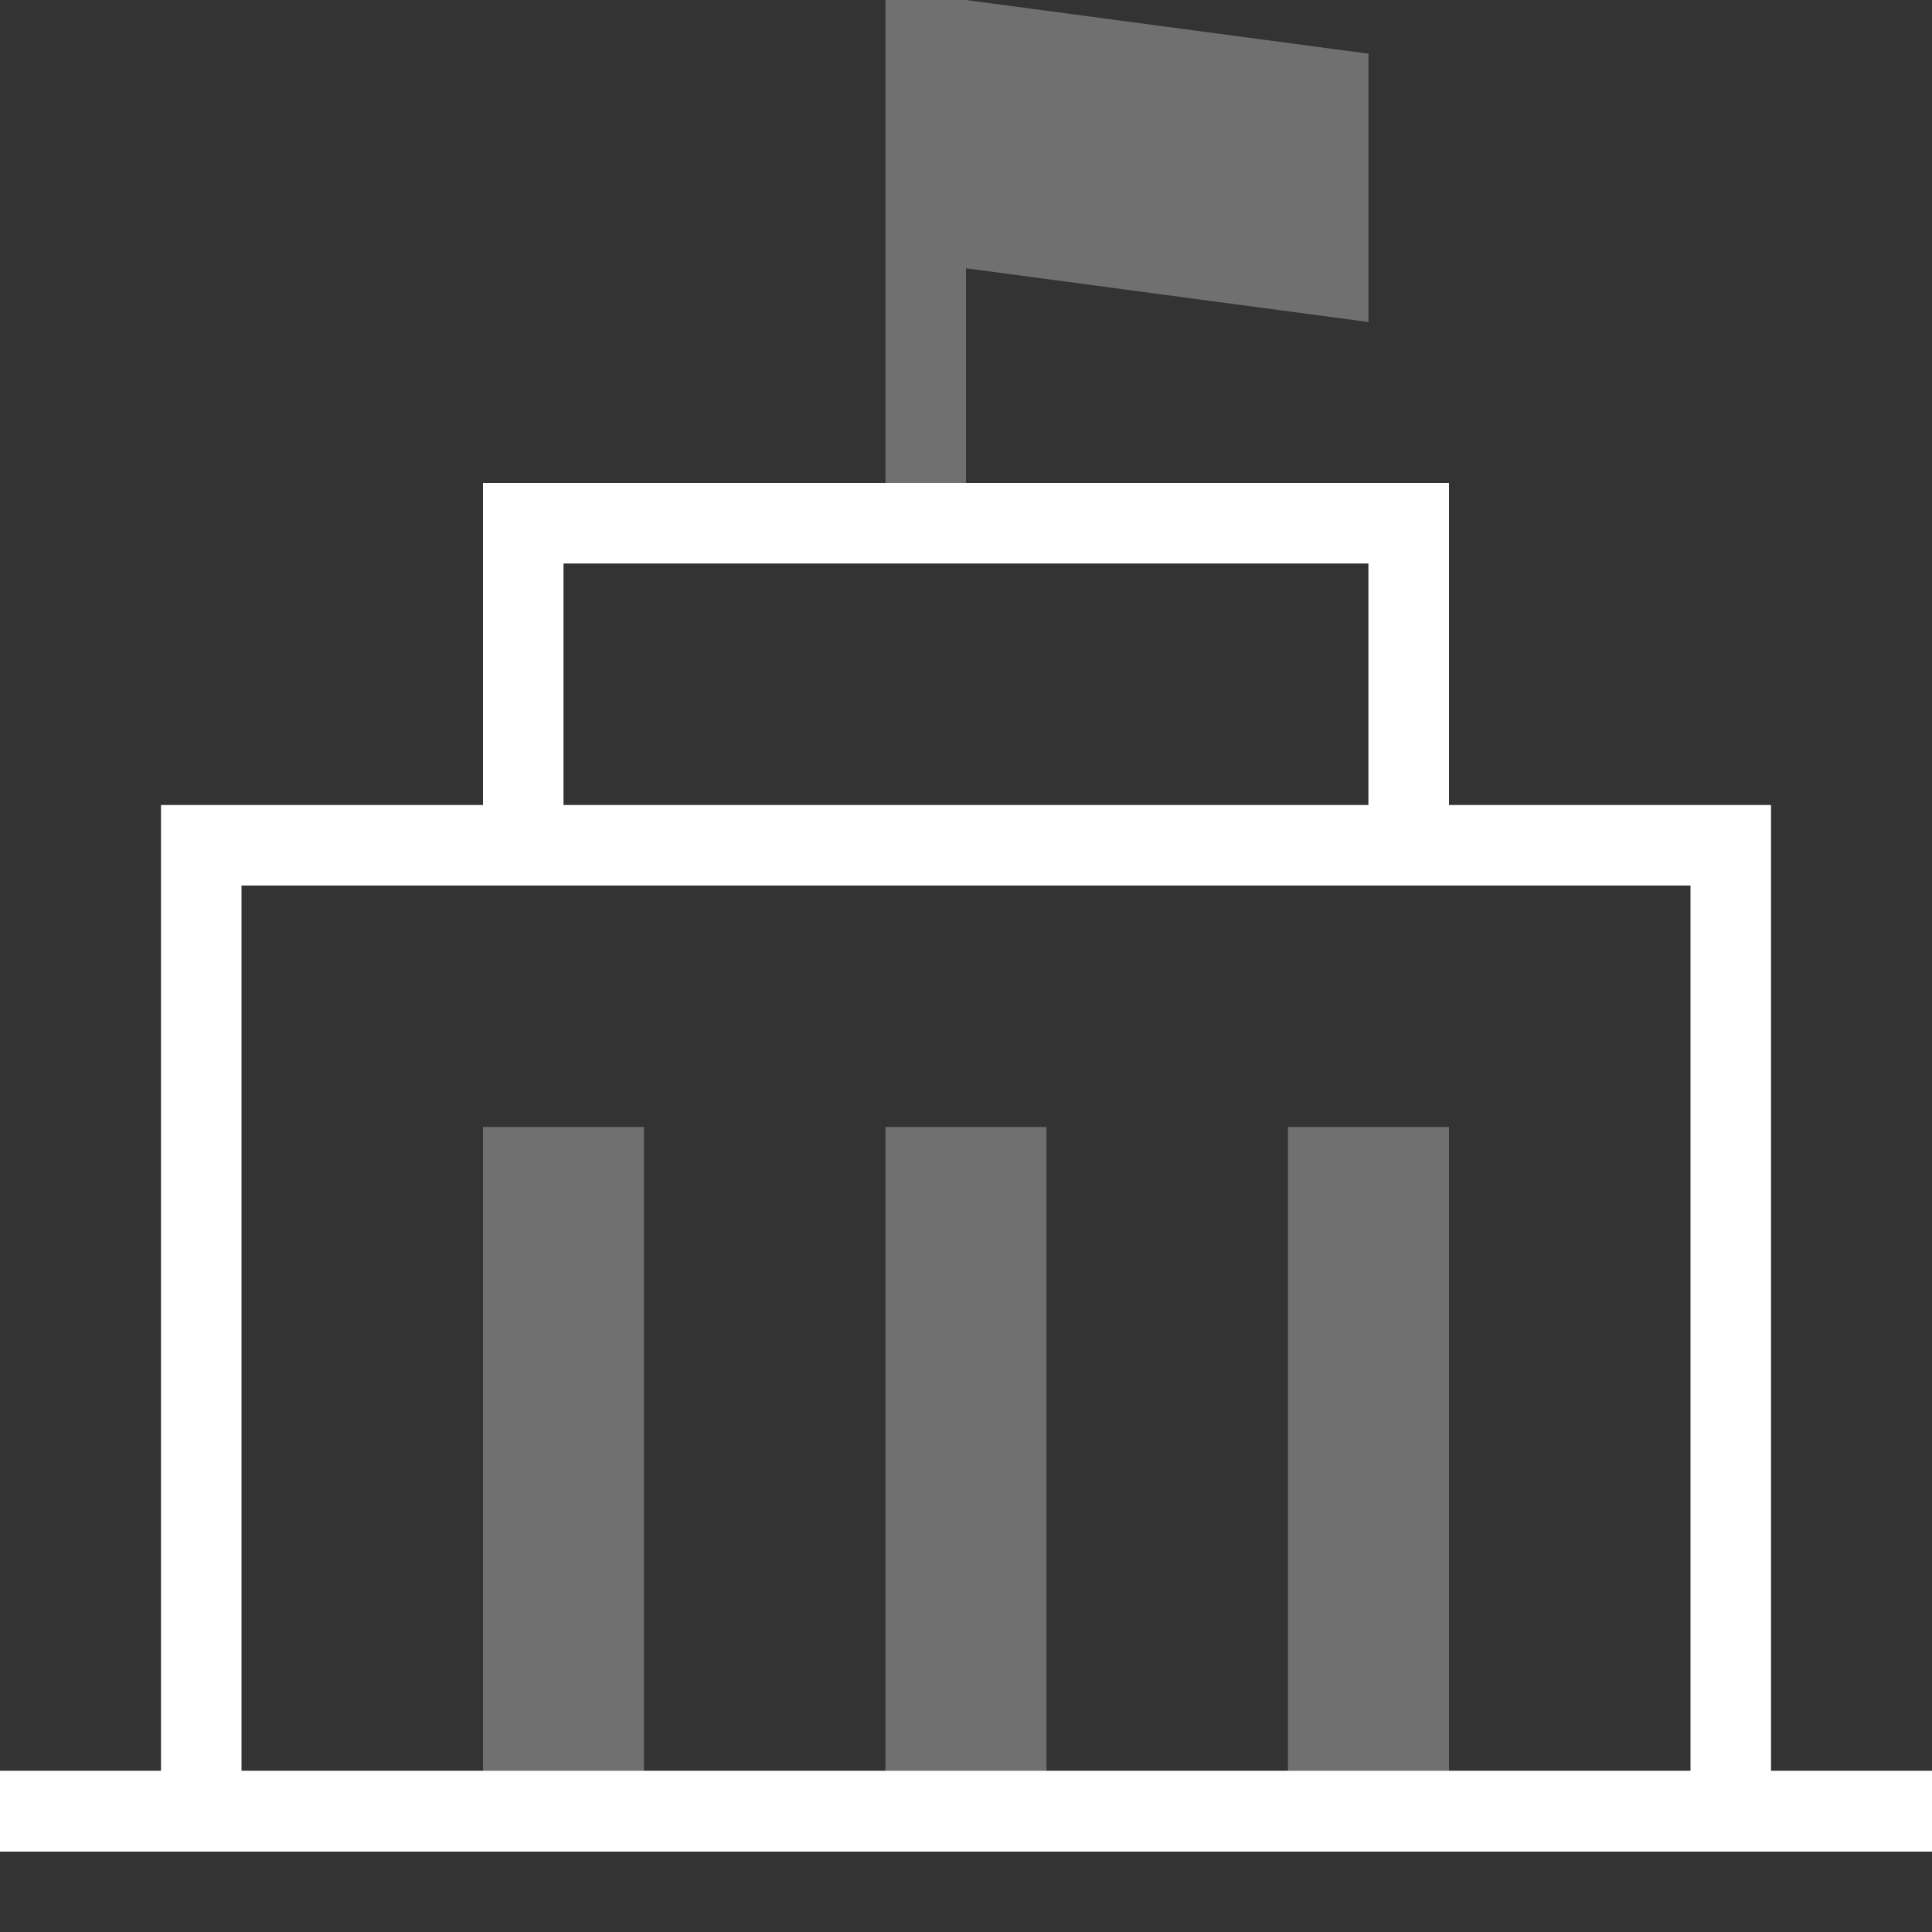 <svg xmlns="http://www.w3.org/2000/svg" width="24" height="24" viewBox="0 0 24 24" fill="none"><rect x="0" y="0" width="24" height="24" fill="#333333" stroke="none"/><rect width="24" height="24" fill="none"/>
<path fill-rule="evenodd" clip-rule="evenodd" d="M17 6H18V10H17V6ZM0 22H24V23H0V22Z" fill="#D8D8D8"/>
<path fill-rule="evenodd" clip-rule="evenodd" d="M6 14H8V22H6V14ZM11 14H13V22H11V14ZM16 14H18V22H16V14ZM12 0H11V6H12V3.333L17 4V0.667L12 0Z" fill="white" fill-opacity="0.3"/>
<path fill-rule="evenodd" clip-rule="evenodd" d="M0 22H24V23H0V22Z" fill="#D8D8D8"/>
<path fill-rule="evenodd" clip-rule="evenodd" d="M2 22H0V23H2H3H21H22H24V22H22V11V10H21H18V7V6H17H7H6V10H3H2V11V22ZM3 22H21V11H18H17H7H6H3V22ZM17 10V7H7V10H17Z" fill="white"/>
</svg>

